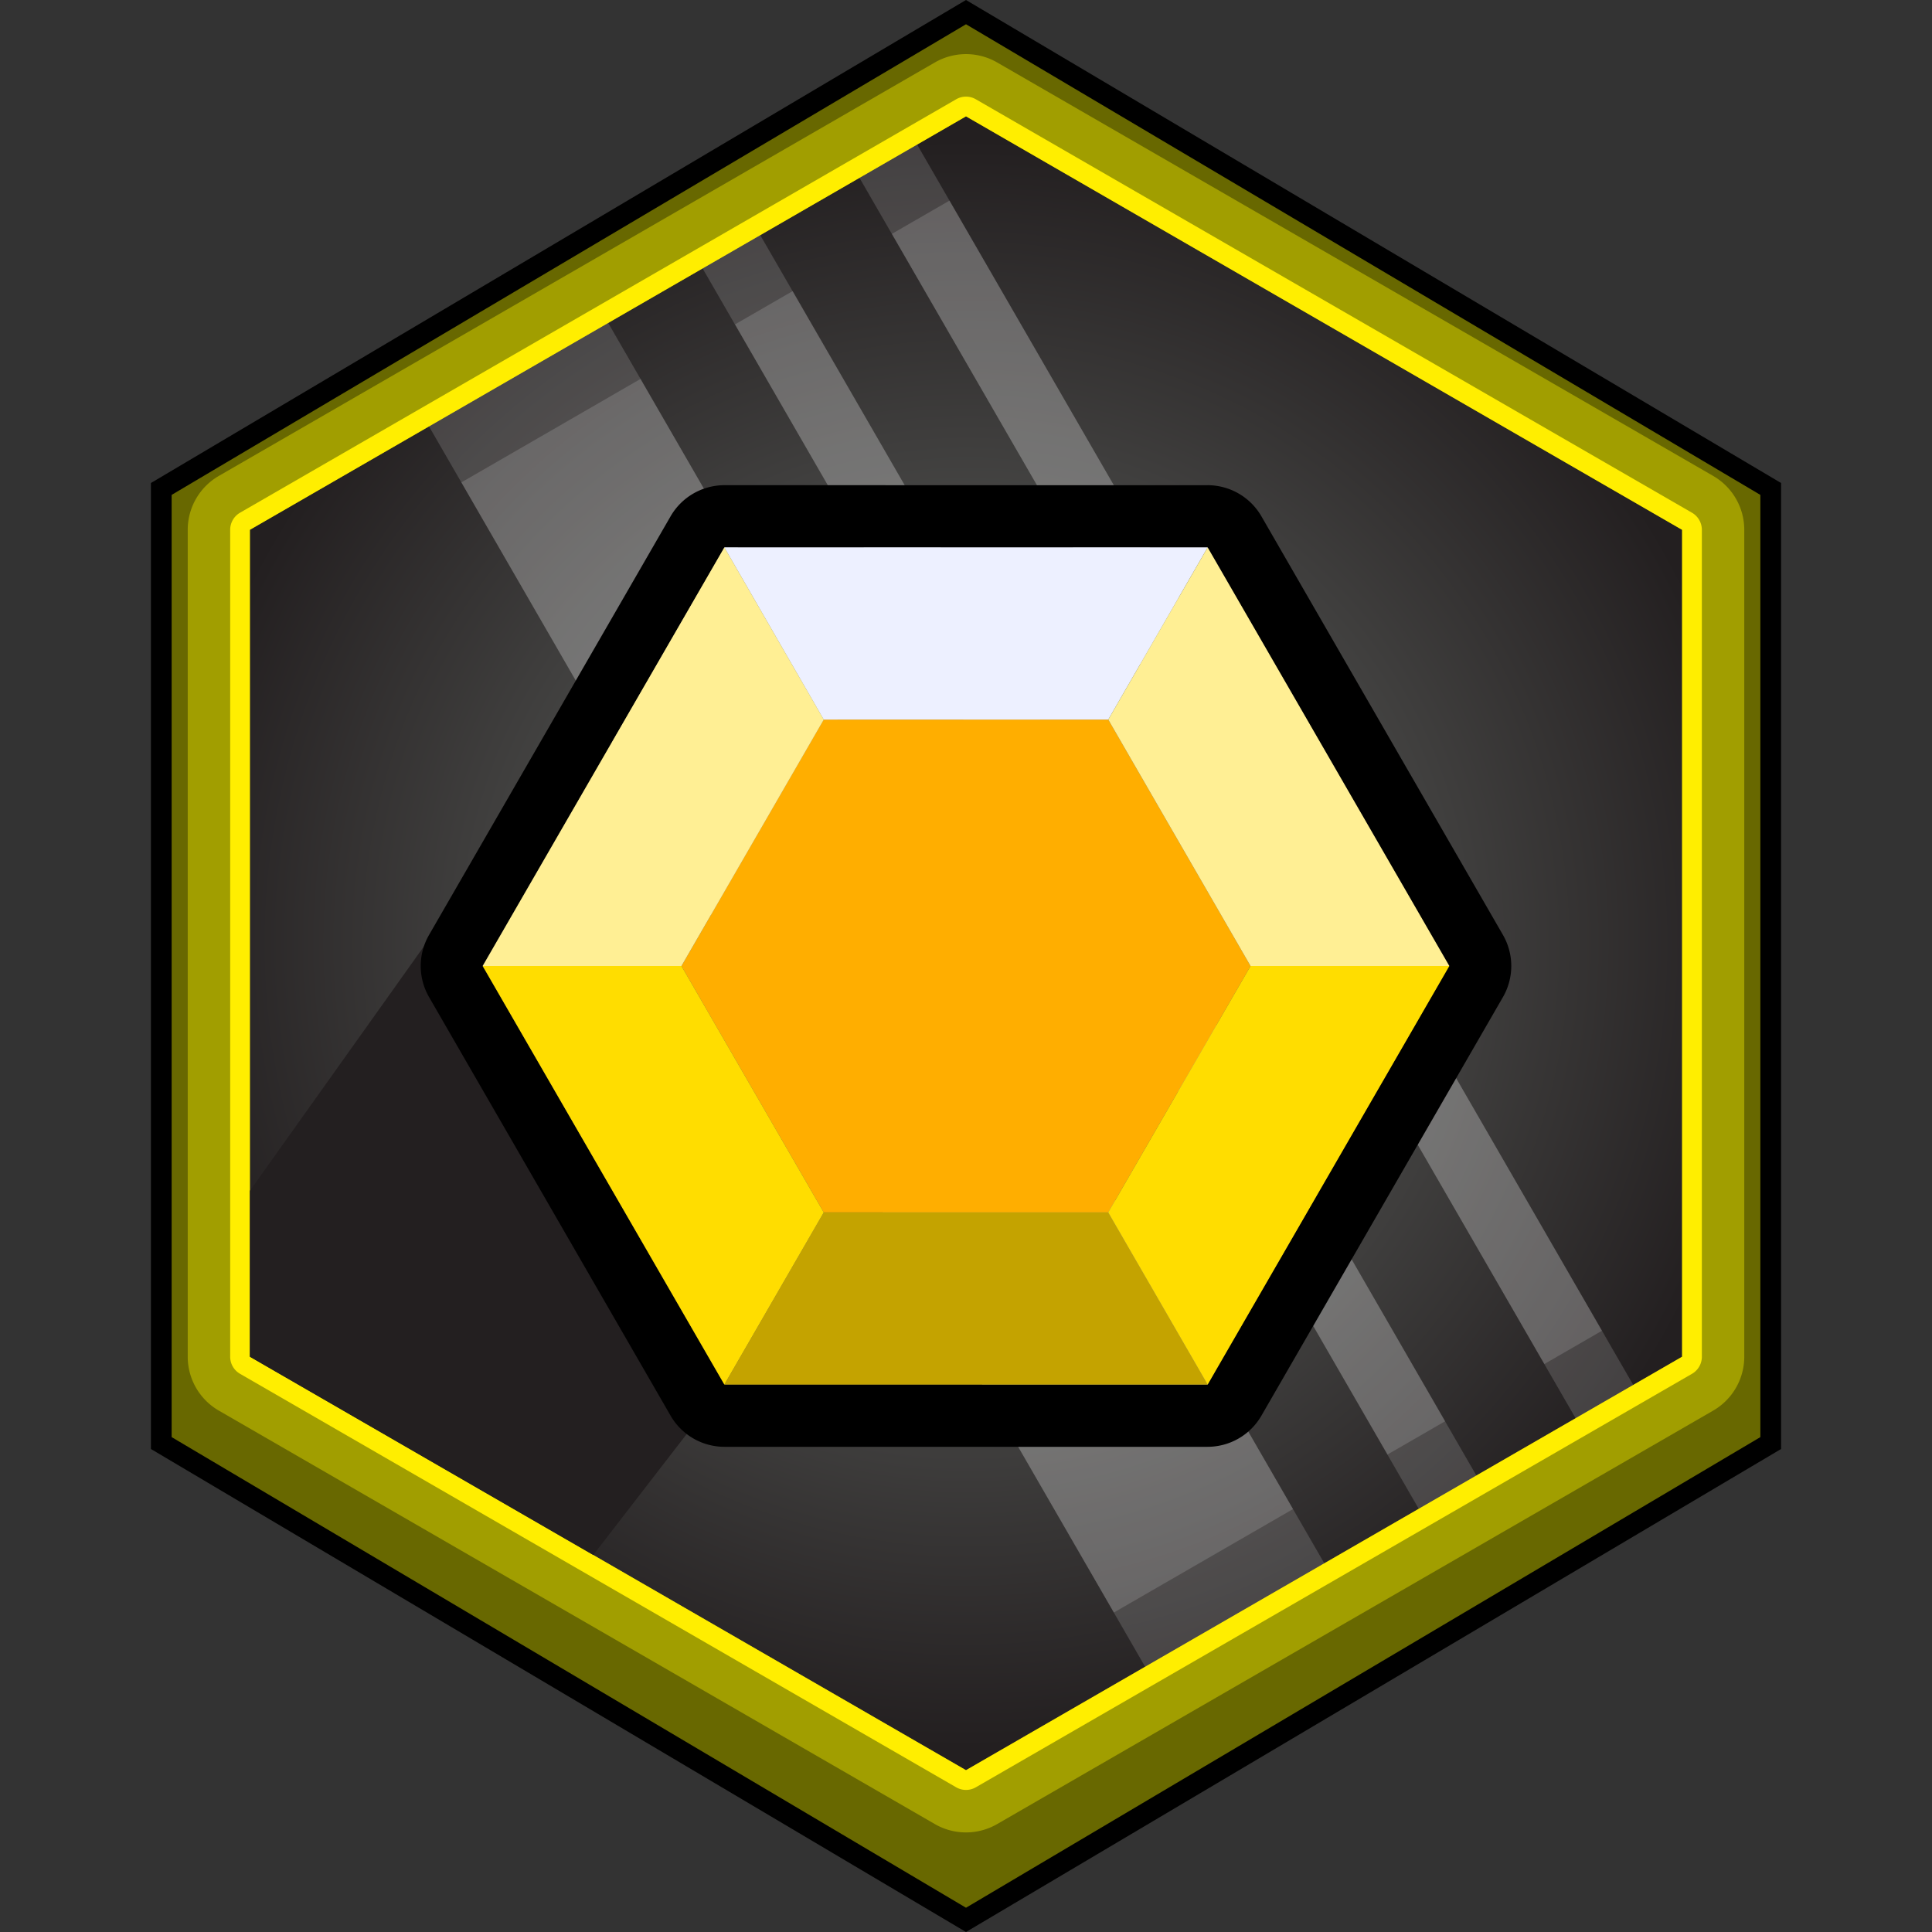 <svg id="Layer_1" data-name="Layer 1" xmlns="http://www.w3.org/2000/svg" xmlns:xlink="http://www.w3.org/1999/xlink" viewBox="0 0 512 512"><rect x="0" y="0" width="512" height="512" fill="#333333" stroke="none"/><defs><style>.cls-1{fill:#686800;}.cls-2{fill:url(#radial-gradient);}.cls-3{fill:#a19e00;}.cls-4{fill:#fe0;}.cls-5{opacity:0.15;}.cls-6{fill:#fff;}.cls-7{fill:#231f20;}.cls-8{fill:#ffae00;}.cls-9{fill:#edf0ff;}.cls-10{fill:#c4a300;}.cls-11{fill:#ffef94;}.cls-12{fill:#fd0;}</style><radialGradient id="radial-gradient" cx="256" cy="249.98" r="213.22" gradientUnits="userSpaceOnUse"><stop offset="0" stop-color="#6d716d"/><stop offset="1" stop-color="#231f20"/></radialGradient></defs><polygon class="cls-1" points="42.73 382.43 42.73 129.57 256 3.21 469.27 129.57 469.27 382.43 256 508.79 42.73 382.43"/><path d="M256,6.43,466.51,131.15v249.7L256,505.57,45.49,380.85V131.15L256,6.43M256,0,40,128V384L256,512,472,384V128L256,0Z"/><path class="cls-2" d="M256,477.37a8.19,8.19,0,0,1-4.12-1.11L62.09,366.69A8.24,8.24,0,0,1,58,359.55V140.41a8.26,8.26,0,0,1,4.12-7.15L251.88,23.69a8.27,8.27,0,0,1,8.24,0L449.91,133.26a8.26,8.26,0,0,1,4.12,7.15V359.55a8.24,8.24,0,0,1-4.12,7.14L260.12,476.26A8.19,8.19,0,0,1,256,477.37Z"/><path class="cls-3" d="M256,30.83,445.78,140.4V359.55L256,469.12,66.22,359.55V140.4L256,30.83m0-16.49a16.54,16.54,0,0,0-8.25,2.21L58,126.12a16.5,16.5,0,0,0-8.25,14.28V359.55A16.49,16.49,0,0,0,58,373.83L247.75,483.4a16.5,16.5,0,0,0,16.5,0L454,373.83a16.49,16.49,0,0,0,8.25-14.28V140.4A16.5,16.5,0,0,0,454,126.12L264.25,16.55A16.52,16.52,0,0,0,256,14.34Z"/><path class="cls-4" d="M256,30.83,445.78,140.41V359.55L256,469.12,66.22,359.55V140.41L256,30.83m0-5.22a5.19,5.19,0,0,0-2.61.7L63.6,135.88A5.24,5.24,0,0,0,61,140.41V359.55a5.22,5.22,0,0,0,2.61,4.52L253.39,473.65a5.22,5.22,0,0,0,5.22,0L448.4,364.07a5.22,5.22,0,0,0,2.61-4.52V140.41a5.24,5.24,0,0,0-2.61-4.53L258.61,26.31a5.19,5.19,0,0,0-2.61-.7Z"/><g class="cls-5"><rect class="cls-6" x="204.91" y="73.86" width="54.83" height="379.57" transform="translate(-100.7 151.48) rotate(-30)"/></g><polygon class="cls-7" points="157.22 412.09 66.22 359.55 66.22 315.57 112.92 249.98 192.1 366.93 157.22 412.09"/><g class="cls-5"><rect class="cls-6" x="279.91" y="41.29" width="17.64" height="379.57" transform="translate(-76.86 175.33) rotate(-30)"/></g><g class="cls-5"><rect class="cls-6" x="321.48" y="17.3" width="17.64" height="379.57" transform="translate(-59.29 192.89) rotate(-30)"/></g><g class="cls-5"><rect class="cls-6" x="205.05" y="90.96" width="54.83" height="345.83" transform="translate(-100.79 151.59) rotate(-30)"/></g><g class="cls-5"><rect class="cls-6" x="280.06" y="58.39" width="17.64" height="345.83" transform="translate(-76.95 175.43) rotate(-30)"/></g><g class="cls-5"><rect class="cls-6" x="321.62" y="34.4" width="17.64" height="345.83" transform="translate(-59.38 193) rotate(-30)"/></g><path d="M320,145.07l64,110.93L320,366.93H192L127.91,256,192,145.07H320m0-16.49H192a16.49,16.49,0,0,0-14.29,8.25l-64,110.92a16.49,16.49,0,0,0,0,16.5l64,110.92A16.49,16.49,0,0,0,192,383.42H320a16.49,16.49,0,0,0,14.29-8.25l64-110.92a16.49,16.49,0,0,0,0-16.5l-64-110.92A16.49,16.49,0,0,0,320,128.58Z"/><polygon class="cls-8" points="293.7 190.7 218.3 190.7 180.59 256 218.3 321.3 293.7 321.3 331.41 256 293.7 190.7"/><polygon class="cls-9" points="293.7 190.7 218.3 190.7 191.96 145.07 320.04 145.07 293.7 190.7"/><polygon class="cls-10" points="293.7 321.3 218.3 321.3 191.96 366.93 320.04 366.93 293.7 321.3"/><polygon class="cls-11" points="331.41 256 293.7 190.7 320.04 145.07 384.09 256 331.41 256"/><polygon class="cls-12" points="218.3 321.3 180.59 256 127.91 256 191.96 366.93 218.3 321.3"/><polygon class="cls-12" points="293.7 321.3 331.41 256 384.09 256 320.04 366.93 293.7 321.3"/><polygon class="cls-11" points="180.59 256 218.3 190.7 191.96 145.07 127.91 256 180.59 256"/></svg>